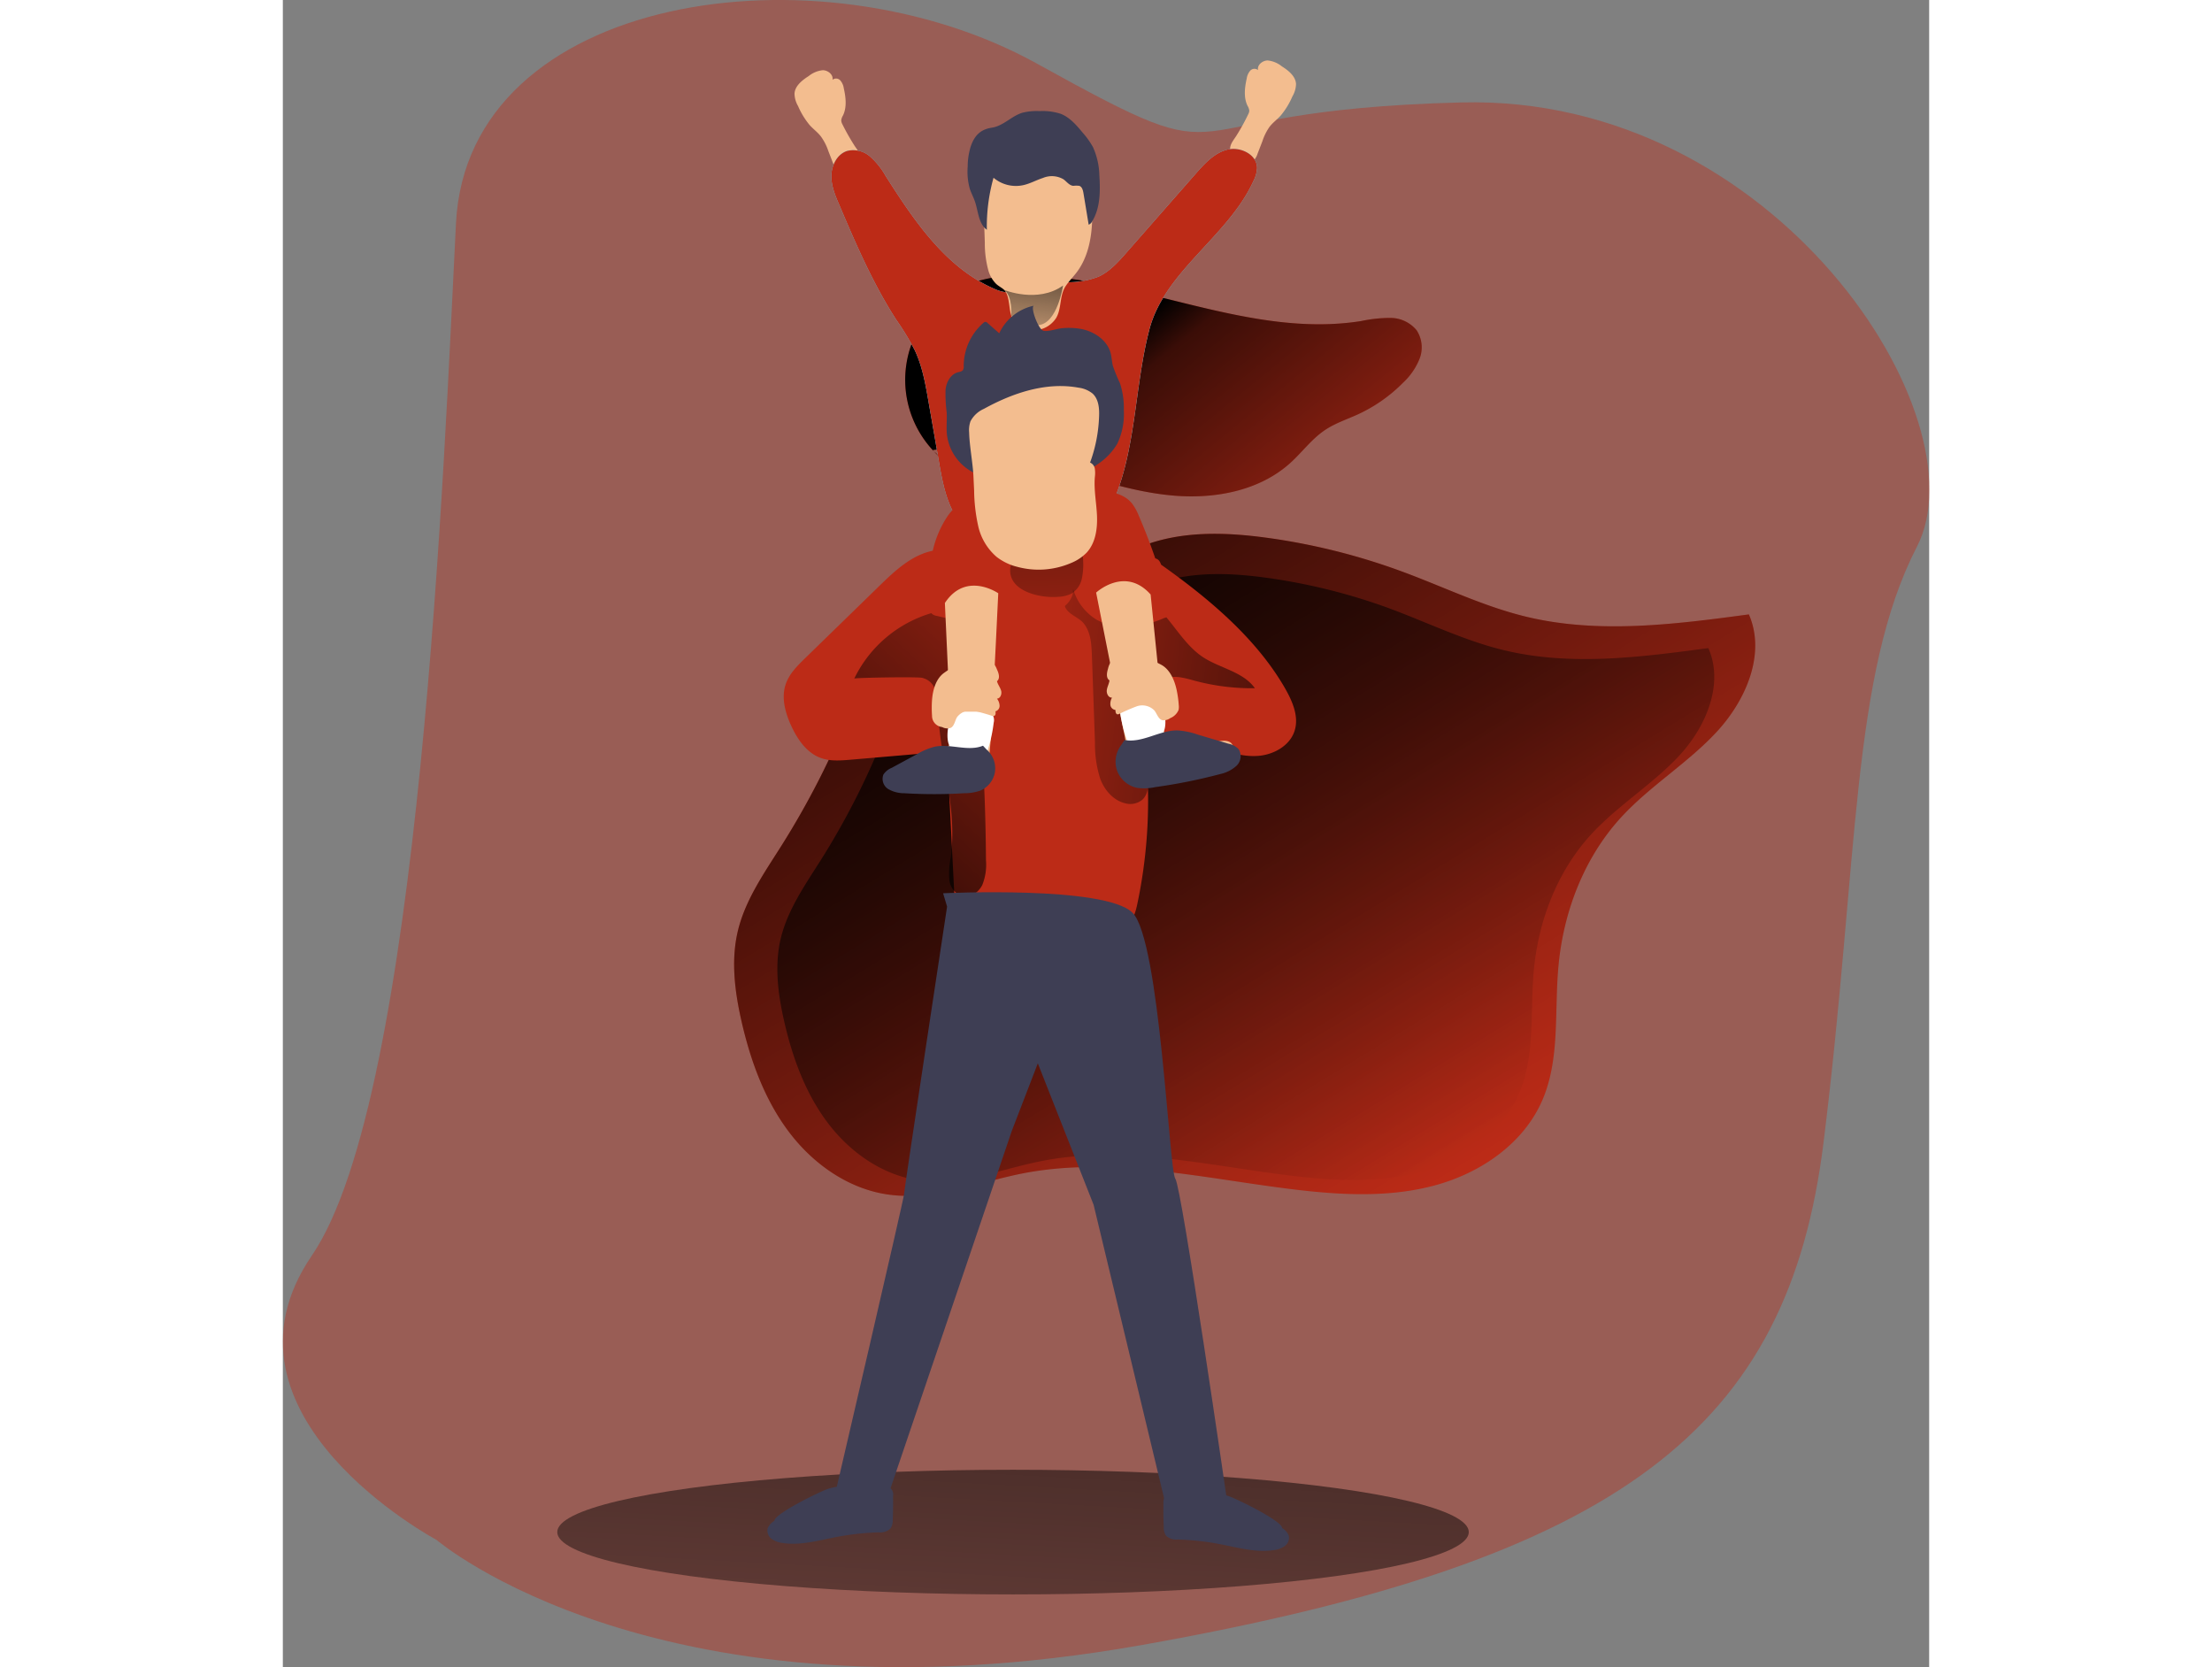 <svg id="Layer_1" data-name="Layer 1" xmlns="http://www.w3.org/2000/svg" xmlns:xlink="http://www.w3.org/1999/xlink" viewBox="0 0 396.98 402.01" width="406" height="306" class="illustration styles_illustrationTablet__1DWOa"><rect x="0" y="0" width="396.98" height="402.01" fill="#808080" stroke="none"/><defs><linearGradient id="linear-gradient" x1="182.23" y1="255.66" x2="168.14" y2="515.86" gradientUnits="userSpaceOnUse"><stop offset="0.01"></stop><stop offset="0.13" stop-opacity="0.69"></stop><stop offset="1" stop-opacity="0"></stop></linearGradient><linearGradient id="linear-gradient-2" x1="208.21" y1="82.84" x2="264.57" y2="151.72" xlink:href="#linear-gradient"></linearGradient><linearGradient id="linear-gradient-3" x1="186.16" y1="121.33" x2="288.31" y2="288.29" xlink:href="#linear-gradient"></linearGradient><linearGradient id="linear-gradient-4" x1="190.66" y1="131.92" x2="284.4" y2="285.13" xlink:href="#linear-gradient"></linearGradient><linearGradient id="linear-gradient-5" x1="275.65" y1="180.37" x2="161.52" y2="165.81" xlink:href="#linear-gradient"></linearGradient><linearGradient id="linear-gradient-6" x1="133.61" y1="218.73" x2="213.76" y2="132" xlink:href="#linear-gradient"></linearGradient><linearGradient id="linear-gradient-7" x1="178.67" y1="145.9" x2="188.06" y2="55.25" xlink:href="#linear-gradient"></linearGradient><linearGradient id="linear-gradient-8" x1="187.89" y1="61.13" x2="184.29" y2="93.07" xlink:href="#linear-gradient"></linearGradient><linearGradient id="linear-gradient-9" x1="187.96" y1="79.66" x2="190.82" y2="181.5" xlink:href="#linear-gradient"></linearGradient></defs><title>Super Dad</title><path d="M42.55,375.16s53.54,46,170,25.36S368.49,347.92,377,279.35s6.57-112.72,22.54-143.72-33.81-109-109.9-107.08-49.78,19.72-102.39-9.4S50.06,2.25,47.24,57.67,38.79,268.08,12.49,306.59,42.55,375.16,42.55,375.16Z" transform="translate(-5.49 -3.85)" fill="#bc2b17" opacity="0.41"></path><ellipse cx="176.07" cy="369.43" rx="109.9" ry="15.03" fill="url(#linear-gradient)"></ellipse><path d="M165.78,115.57A24.95,24.95,0,0,1,173,71.64a38,38,0,0,1,12.25-1.38c27.16.62,53.46,15.28,80.29,11a33.46,33.46,0,0,1,7.1-.75,8.19,8.19,0,0,1,6.26,3,7.55,7.55,0,0,1,.71,6.8,15.92,15.92,0,0,1-4,5.82,37.07,37.07,0,0,1-10.88,7.63c-2.64,1.21-5.45,2.12-7.88,3.74-3.24,2.15-5.57,5.4-8.45,8-7.39,6.66-18,8.68-27.92,7.87s-19.42-4.13-29-7-19.47-5.19-29.35-4" transform="translate(-5.49 -3.85)" fill="#bc2b17"></path><path d="M165.78,115.57A24.95,24.95,0,0,1,173,71.64a38,38,0,0,1,12.25-1.38c27.16.62,53.46,15.28,80.29,11a33.46,33.46,0,0,1,7.1-.75,8.19,8.19,0,0,1,6.26,3,7.55,7.55,0,0,1,.71,6.8,15.92,15.92,0,0,1-4,5.82,37.07,37.07,0,0,1-10.88,7.63c-2.64,1.21-5.45,2.12-7.88,3.74-3.24,2.15-5.57,5.4-8.45,8-7.39,6.66-18,8.68-27.92,7.87s-19.42-4.13-29-7-19.47-5.19-29.35-4" transform="translate(-5.49 -3.85)" fill="url(#linear-gradient-2)"></path><path d="M183.37,132.31c-10.69-1.49-21.09,5.25-27.47,13.95s-9.67,19.2-13.69,29.21a200.07,200.07,0,0,1-16.47,32.27c-4.14,6.57-8.75,13.08-10.54,20.63-1.7,7.16-.72,14.69.92,21.86,2.19,9.53,5.61,18.94,11.53,26.72s14.58,13.8,24.28,15c10.69,1.37,21.17-3,31.75-5.12,21.92-4.32,44.39,1.34,66.58,3.94,11.11,1.3,22.55,1.81,33.34-1.18s20.93-9.94,25.47-20.17c4.45-10,3-21.54,4-32.46,1.17-13.15,6.12-26.14,15-35.9,7-7.67,16.12-13.13,23.17-20.74S363.15,161.51,359,152c-17.89,2.4-36.27,4.78-53.8.53-10.3-2.5-19.9-7.21-29.84-10.87a154.67,154.67,0,0,0-32.53-8.13c-10.08-1.38-20.65-1.71-30.13,2-5.09,2-10.83.65-16.23-.18C192.2,134.73,187.6,132.91,183.37,132.31Z" transform="translate(-5.49 -3.85)" fill="#bc2b17"></path><path d="M183.37,132.31c-10.69-1.49-21.09,5.25-27.47,13.95s-9.67,19.2-13.69,29.21a200.07,200.07,0,0,1-16.47,32.27c-4.14,6.57-8.75,13.08-10.54,20.63-1.7,7.16-.72,14.69.92,21.86,2.19,9.53,5.61,18.94,11.53,26.72s14.58,13.8,24.28,15c10.69,1.37,21.17-3,31.75-5.12,21.92-4.32,44.39,1.34,66.58,3.94,11.11,1.3,22.55,1.81,33.34-1.18s20.93-9.94,25.47-20.17c4.45-10,3-21.54,4-32.46,1.17-13.15,6.12-26.14,15-35.9,7-7.67,16.12-13.13,23.17-20.74S363.15,161.51,359,152c-17.89,2.4-36.27,4.78-53.8.53-10.3-2.5-19.9-7.21-29.84-10.87a154.67,154.67,0,0,0-32.53-8.13c-10.08-1.38-20.65-1.71-30.13,2-5.09,2-10.83.65-16.23-.18C192.2,134.73,187.6,132.91,183.37,132.31Z" transform="translate(-5.49 -3.85)" fill="url(#linear-gradient-3)"></path><path d="M188.1,142c-9.8-1.37-19.35,4.82-25.2,12.8s-8.88,17.62-12.56,26.8a184,184,0,0,1-15.12,29.62c-3.8,6-8,12-9.67,18.92-1.56,6.57-.66,13.48.85,20.06,2,8.74,5.15,17.38,10.58,24.52s13.38,12.67,22.27,13.8c9.82,1.26,19.43-2.78,29.14-4.7,20.11-4,40.73,1.23,61.09,3.62,10.2,1.19,20.7,1.66,30.6-1.08s19.2-9.13,23.37-18.52c4.08-9.2,2.78-19.76,3.67-29.78,1.07-12.07,5.61-24,13.77-32.94,6.41-7,14.78-12.05,21.26-19s10.92-17.3,7.07-26c-16.41,2.21-33.27,4.4-49.36.49-9.45-2.29-18.26-6.61-27.38-10a142.12,142.12,0,0,0-29.85-7.45c-9.25-1.27-18.95-1.57-27.64,1.85-4.67,1.83-9.94.6-14.9-.17C196.21,144.22,192,142.55,188.1,142Z" transform="translate(-5.49 -3.85)" fill="url(#linear-gradient-4)"></path><path d="M162.1,136.67c-5.07,1.08-9.07,4.86-12.78,8.47l-17.85,17.38c-1.91,1.86-3.88,3.81-4.73,6.33-1.1,3.27-.1,6.87,1.33,10,1.51,3.29,3.74,6.54,7.14,7.77,2.27.82,4.77.62,7.17.42l23.27-2,1.87,36.71a4.81,4.81,0,0,0,1,3.21,4.64,4.64,0,0,0,2.2,1,85.47,85.47,0,0,0,34.8,1.85,7.78,7.78,0,0,0,3.84-1.35c1.34-1.11,1.81-2.93,2.17-4.63a120.61,120.61,0,0,0,2.3-33.48c4.93,6.23,8.24-7.27,15.68-4.54,3.57,1.31,7.28,2.57,11.07,2.31s7.7-2.43,8.86-6-.59-7.38-2.47-10.62C240,157.55,228.56,148,217.26,140c-1.06-3.32-4.12-.11-7.51-.93-1.14-.28-3.84,4.14-5,4.07-2-.14,2,3.89,0,3.75C192.53,138.5,176.6,133.6,162.1,136.67Z" transform="translate(-5.49 -3.85)" fill="#bc2b17"></path><path d="M200.58,161.93q.38,10.5.74,21a27.31,27.31,0,0,0,1.27,8.69c1,2.75,3.19,5.25,6,5.92a4.61,4.61,0,0,0,4.15-.85c1.17-1.08,1.44-2.79,1.55-4.37.47-6.41-.5-12.91.61-19.23.35-2,1-4.17,2.76-5.27,2.17-1.39,5-.57,7.48.11a53.14,53.14,0,0,0,14.74,1.87c-2.83-4-8.43-4.8-12.54-7.51-6-4-8.71-12-15.26-15a24.16,24.16,0,0,0-6.24-1.6c-2.84-.46-13.22-1.62-11.83,4.15.52,2.14,3.43,2.75,4.68,4.43C200.36,156.46,200.48,159.33,200.58,161.93Z" transform="translate(-5.49 -3.85)" fill="url(#linear-gradient-5)"></path><path d="M143.28,167.47a30.14,30.14,0,0,1,21.84-16.54,5.09,5.09,0,0,1,3.41.29c1.36.79,1.78,2.52,2.06,4.07,3.3,18.47,4.31,37.27,4.45,56a13.18,13.18,0,0,1-.88,5.93c-.89,1.81-2.93,3.23-4.88,2.72a4.67,4.67,0,0,1-3.08-4,18.43,18.43,0,0,1,.34-5.28c1.6-11.59-2.35-23-3-34.47-.19-3.34.14-7.87-3.9-8.9C158.36,167,143.37,167.27,143.28,167.47Z" transform="translate(-5.49 -3.85)" fill="url(#linear-gradient-6)"></path><path d="M238.24,31.47a2.15,2.15,0,0,0,.29-.94,2.79,2.79,0,0,0-.4-1.13c-1-2-.71-4.42-.22-6.62a3.68,3.68,0,0,1,.85-1.89,1.37,1.37,0,0,1,1.88-.14c-.25-1.23,1.07-2.31,2.32-2.32a6.46,6.46,0,0,1,3.41,1.41c1.58,1,3.32,2.36,3.43,4.25a6.09,6.09,0,0,1-.87,3,18.6,18.6,0,0,1-2.86,4.67c-.84.91-1.87,1.66-2.64,2.65a13.1,13.1,0,0,0-1.73,3.47l-1.16,3a4.38,4.38,0,0,1-.88,1.6c-1.81,1.77-5.48-.35-5.74-2.58-.14-1.27,1-2.47,1.59-3.47A49.81,49.81,0,0,0,238.24,31.47Z" transform="translate(-5.49 -3.85)" fill="#f3bd8f"></path><path d="M140.42,33.82a2.13,2.13,0,0,1-.28-.94,2.72,2.72,0,0,1,.39-1.13c1-2,.72-4.42.22-6.62a3.67,3.67,0,0,0-.84-1.89,1.38,1.38,0,0,0-1.88-.15c.24-1.22-1.08-2.3-2.33-2.31a6.41,6.41,0,0,0-3.41,1.41c-1.57,1-3.31,2.36-3.42,4.24a6.14,6.14,0,0,0,.86,3,18.65,18.65,0,0,0,2.86,4.66c.85.92,1.88,1.67,2.64,2.66A12.81,12.81,0,0,1,137,40.19l1.16,3a4.26,4.26,0,0,0,.89,1.6c1.8,1.77,5.48-.35,5.73-2.58.15-1.28-1-2.47-1.59-3.47A53.17,53.17,0,0,1,140.42,33.82Z" transform="translate(-5.49 -3.85)" fill="#f3bd8f"></path><path d="M177.51,73.69c-12-5-19.71-16.5-26.68-27.44a18.05,18.05,0,0,0-3.72-4.64,6.16,6.16,0,0,0-5.57-1.36c-2.4.78-3.75,3.46-3.78,6s1,4.92,2,7.23c4,9.42,8.1,18.89,13.66,27.5a65.7,65.7,0,0,1,4.42,7.26c1.81,3.82,2.57,8,3.3,12.23q1.3,7.41,2.57,14.83c1,5.73,2.15,11.88,6.34,15.91,4.94,4.75,12.52,5.1,19.38,5a20.42,20.42,0,0,0,7.9-1.17c3.85-1.67,6.33-5.46,8-9.28,6-13.23,5.44-28.42,9.11-42.46s19.07-22.53,25.07-35.76a7.61,7.61,0,0,0,.9-3.23c-.05-3.23-4.06-5.17-7.18-4.38s-5.46,3.34-7.59,5.77L208.78,64.91c-1.94,2.21-4,4.48-6.65,5.67a20.37,20.37,0,0,1-6.9,1.32C189.41,72.33,182.9,75.94,177.51,73.69Z" transform="translate(-5.49 -3.85)" fill="#68e1fd"></path><path d="M177.51,73.69c-12-5-19.71-16.5-26.68-27.44a18.05,18.05,0,0,0-3.72-4.64,6.16,6.16,0,0,0-5.57-1.36c-2.4.78-3.75,3.46-3.78,6s1,4.92,2,7.23c4,9.42,8.1,18.89,13.66,27.5a65.7,65.7,0,0,1,4.42,7.26c1.81,3.82,2.57,8,3.3,12.23q1.3,7.41,2.57,14.83c1,5.73,2.15,11.88,6.34,15.91,4.94,4.75,12.52,5.1,19.38,5a20.42,20.42,0,0,0,7.9-1.17c3.85-1.67,6.33-5.46,8-9.28,6-13.23,5.44-28.42,9.11-42.46s19.07-22.53,25.07-35.76a7.61,7.61,0,0,0,.9-3.23c-.05-3.23-4.06-5.17-7.18-4.38s-5.46,3.34-7.59,5.77L208.78,64.91c-1.94,2.21-4,4.48-6.65,5.67a20.37,20.37,0,0,1-6.9,1.32C189.41,72.33,182.9,75.94,177.51,73.69Z" transform="translate(-5.49 -3.85)" fill="#bc2b17"></path><path d="M179.43,73.76a2.13,2.13,0,0,1,.43.59c1.16,2.2.49,5,2,7.07A5.27,5.27,0,0,0,185,83.31a6.47,6.47,0,0,0,7-2.85c1.32-2.36.73-5.27,2.23-7.58.76-1.17,1.75-2.16,2.6-3.26,4.17-5.4,4.16-13.3,3.53-19.77-.38-3.83-1.59-8-4.61-10.34s-7.07-2.62-10.82-2.15a13.3,13.3,0,0,0-4.44,1.2A11.3,11.3,0,0,0,175.08,46a33.57,33.57,0,0,0-.56,9.45l.24,6.89a24.79,24.79,0,0,0,.88,6.82,7.48,7.48,0,0,0,1.71,3C178,72.85,178.83,73.17,179.43,73.76Z" transform="translate(-5.49 -3.85)" fill="#f3bd8f"></path><path d="M171.35,39.2a16.65,16.65,0,0,0-.72,4.82,15.26,15.26,0,0,0,.52,5.39c.34,1,.87,2,1.22,3,.82,2.39.84,5.36,2.88,6.85a43.3,43.3,0,0,1,1.61-12.55A8.34,8.34,0,0,0,184,48.5c1.67-.36,3.18-1.23,4.8-1.75a5.54,5.54,0,0,1,4.92.33c.79.57,1.42,1.51,2.39,1.58a5.69,5.69,0,0,1,1.43,0c.66.23.87,1,1,1.74l1.26,7.63a1.54,1.54,0,0,0,.82-.77c2-3.25,2-7.3,1.76-11.11a17.51,17.51,0,0,0-1.54-6.83,19.58,19.58,0,0,0-2.45-3.44c-1.51-1.82-3.11-3.71-5.31-4.58a14.16,14.16,0,0,0-5.15-.66,13.79,13.79,0,0,0-4.16.41c-2.7.85-4.53,3.18-7.39,3.6C173.67,35.07,172.23,36.59,171.35,39.2Z" transform="translate(-5.49 -3.85)" fill="#3e3e54"></path><path d="M179.43,73.76s8.09,3.32,14.19-1.06c0,0-1.33,9.23-6,9.55s-6.49-2.35-6.49-2.35S181.51,75.32,179.43,73.76Z" transform="translate(-5.49 -3.85)" fill="url(#linear-gradient-8)"></path><path d="M162.18,136.78a51.38,51.38,0,0,0-.92,12.87,2.25,2.25,0,0,0,2,2.72,48.94,48.94,0,0,0,9.7,1.49,7.45,7.45,0,0,0,2.9-.26,7.11,7.11,0,0,0,3-2.55,30.42,30.42,0,0,0,4.13-7.22c.49-1.21,1-2.59,2.25-3a4.38,4.38,0,0,1,1.65-.16c2.89.11,6.17.41,7.91,2.71a14.24,14.24,0,0,1,1.57,3.43,12.92,12.92,0,0,0,5.4,6.51,14.74,14.74,0,0,0,8.51,1.54,23.42,23.42,0,0,0,7.75-2,1.81,1.81,0,0,0,1.31-2.53,140.5,140.5,0,0,0-7.47-22.16,12.15,12.15,0,0,0-1.61-2.91c-2.42-3-6.81-3.1-10.62-3-6.09.16-12.19.32-18.26,1a89.63,89.63,0,0,0-9.36,1.44c-3.1.65-4.52,1.08-6.33,3.74A24.86,24.86,0,0,0,162.18,136.78Z" transform="translate(-5.49 -3.85)" fill="#bc2b17"></path><path d="M180.7,145.49a10,10,0,0,0,.28,2.68,8.54,8.54,0,0,0,1.78,3,5.77,5.77,0,0,0,1.44,1.35,4.77,4.77,0,0,0,2.35.56A11.24,11.24,0,0,0,194,150a5.61,5.61,0,0,0,1.93-2.8,6.06,6.06,0,0,0-.18-2.8c-.39-1.64-.94-3.23-1.49-4.82a2.51,2.51,0,0,0-.44-.86,2.47,2.47,0,0,0-1.92-.56q-3.84,0-7.67.36a9.06,9.06,0,0,0-2.88.43c-.83.41-.7,1.27-.69,2.08C180.66,142.54,180.68,144,180.7,145.49Z" transform="translate(-5.49 -3.85)" fill="#bc2b17"></path><path d="M192.44,147.76a7.77,7.77,0,0,0,3.23-.79,5.57,5.57,0,0,0,2.48-3.57,16.58,16.58,0,0,0,.31-4.45,2.63,2.63,0,0,0-.3-1.41,2.52,2.52,0,0,0-1.21-.82c-4.27-1.72-13.75-3.34-15.72,2.62C179,146.12,187.7,148.16,192.44,147.76Z" transform="translate(-5.49 -3.85)" fill="url(#linear-gradient-9)"></path><path d="M186.63,77.55a11.92,11.92,0,0,0-8.39,6.67l-2.85-2.51a.78.78,0,0,0-.46-.25.8.8,0,0,0-.52.25,13.81,13.81,0,0,0-4.74,10.43,1.55,1.55,0,0,1-.18.93c-.25.37-.76.43-1.2.54-1.77.47-2.82,2.38-3,4.21a35,35,0,0,0,.28,5.5c.09,1.77-.13,3.54.05,5.3a11.84,11.84,0,0,0,6.95,9.43c3.4,1.46,7.28,1.21,10.93.61s7.29-1.54,11-1.36a14.47,14.47,0,0,0,4.83-.1,8.78,8.78,0,0,0,2.51-1.33,15.4,15.4,0,0,0,4.85-5,16.66,16.66,0,0,0,1.59-8.08,19.14,19.14,0,0,0-.94-6.56A38.77,38.77,0,0,1,205.62,92c-.23-1-.26-2-.52-3-.83-3.13-3.95-5.23-7.13-5.83a17.14,17.14,0,0,0-4.58-.18c-1.27.1-3.26.88-4.49.62S185.61,77.75,186.63,77.55Z" transform="translate(-5.49 -3.85)" fill="#3e3e54"></path><path d="M172,118.36l.18,3.77a41.73,41.73,0,0,0,1,8.64,13.79,13.79,0,0,0,4.41,7.35,13.33,13.33,0,0,0,5,2.41,19.77,19.77,0,0,0,13-.94,11,11,0,0,0,3.72-2.48c2.13-2.31,2.62-5.69,2.5-8.82s-.78-6.26-.52-9.39a7.3,7.3,0,0,0,0-2,1.91,1.91,0,0,0-1.15-1.51,35.8,35.8,0,0,0,2.17-11.08c.09-2-.1-4.2-1.56-5.56a6.69,6.69,0,0,0-3.39-1.42c-7.82-1.44-15.86,1.27-22.83,5.11a6.69,6.69,0,0,0-3.23,3,6.42,6.42,0,0,0-.32,2.69C171.05,111.24,171.81,115.22,172,118.36Z" transform="translate(-5.49 -3.85)" fill="#f3bd8f"></path><path d="M165.13,149.25l.72,15.8.57,12.58c0,.9.09,1.81.13,2.71s.37,1.82-.05,2.63c-1.11,2.1-3.94,3.22-6,4.08a31.72,31.72,0,0,1-6.54,2.22,5.93,5.93,0,0,0-1.49.38,1.6,1.6,0,0,0-1,1.13,1.84,1.84,0,0,0,.67,1.54,6,6,0,0,0,4.61,1.33,45.06,45.06,0,0,0,4.85-.93c4.11-.76,8.49-.16,12.39-1.67a2.51,2.51,0,0,0,1.39-1,2.92,2.92,0,0,0,.26-1.21c.21-3.43.62-6.8.79-10.27l1-19.89L178,146.9S170.22,141.5,165.13,149.25Z" transform="translate(-5.49 -3.85)" fill="#f3bd8f"></path><path d="M214.74,147.2l1.59,15.7,1.23,12.18c.15,1.48-.09,3.95.45,5.29.79,1.93,4,2.64,5.89,2.83a24.91,24.91,0,0,0,6.88-.54c1.14-.21,2.44-.4,3.34.32a2.72,2.72,0,0,1,.11,3.64,7.23,7.23,0,0,1-3.39,2.07,55.18,55.18,0,0,1-11.61,2.85,15.8,15.8,0,0,1-5.27,0,6.51,6.51,0,0,1-4.3-2.82c-1.2-2-.66-4.22-1-6.39-.17-1.15-.46-2.3-.68-3.44l-6.38-32.15S208.58,140.27,214.74,147.2Z" transform="translate(-5.49 -3.85)" fill="#f3bd8f"></path><path d="M216.26,172.47a3.15,3.15,0,0,0-1.4-.21h-5.37a2.59,2.59,0,0,0-1.73.43,2.49,2.49,0,0,0-.47,2.19,34.35,34.35,0,0,0,1.7,7.36,1.13,1.13,0,0,0,.37.59c1.11.72,4.33-.24,5.52-.59a5,5,0,0,0,2.85-1.68C218.91,178.83,218.2,173.41,216.26,172.47Z" transform="translate(-5.49 -3.85)" fill="#fff"></path><path d="M167.83,175.67a3.19,3.19,0,0,1,1.41-.21h5.43a2.62,2.62,0,0,1,1.75.43,2.53,2.53,0,0,1,.48,2.22,35.19,35.19,0,0,1-1.72,7.45,1.15,1.15,0,0,1-.38.6c-1.11.72-4.38-.25-5.58-.61a5,5,0,0,1-2.88-1.69C165.14,182.1,165.86,176.63,167.83,175.67Z" transform="translate(-5.49 -3.85)" fill="#fff"></path><path d="M173.3,162.61a4.3,4.3,0,0,1,2.39.19,4.86,4.86,0,0,1,2,2.48c.44.92.81,2.16,0,2.83.21.8.77,1.48,1,2.28s-.18,1.89-1,1.92a3,3,0,0,1,.63,1.71,1.37,1.37,0,0,1-1,1.35c.09.43.07,1-.35,1.12a.81.81,0,0,1-.38,0,44.07,44.07,0,0,0-4.46-1.24,4.05,4.05,0,0,0-4.09,1.56c-.52.89-.63,2.17-1.58,2.58a2.61,2.61,0,0,1-2-.23,2.71,2.71,0,0,1-2.43-2.74,26.63,26.63,0,0,1,0-3.79c.18-2.36.91-5.17,3-6.6A19.39,19.39,0,0,1,173.3,162.61Z" transform="translate(-5.49 -3.85)" fill="#f3bd8f"></path><path d="M208.48,161.84a4.24,4.24,0,0,0-2.35.52,4.85,4.85,0,0,0-1.66,2.73c-.31,1-.51,2.26.35,2.82-.1.82-.56,1.57-.65,2.39s.43,1.84,1.26,1.76a3,3,0,0,0-.39,1.78,1.38,1.38,0,0,0,1.22,1.2c0,.43.07,1,.5,1.06a1,1,0,0,0,.37-.08,43,43,0,0,1,4.25-1.85,4.07,4.07,0,0,1,4.27,1c.64.81.92,2.06,1.92,2.34a2.61,2.61,0,0,0,1.9-.5,3.65,3.65,0,0,0,2-1.95,3.44,3.44,0,0,0,.06-1.11,26.23,26.23,0,0,0-.52-3.75c-.5-2.31-1.61-5-3.83-6.12A19.35,19.35,0,0,0,208.48,161.84Z" transform="translate(-5.49 -3.85)" fill="#f3bd8f"></path><path d="M165.66,222.46s-10.39,68.47-10.39,69.41S139,362.64,139,362.64l12.84.62,29.43-86.73,6.27-16.28L201,294.38l17.22,71.7h15s-11-76.09-12.52-78S217,230.5,210.37,223.93s-45.67-4.69-45.67-4.69Z" transform="translate(-5.49 -3.85)" fill="#3e3e54"></path><path d="M124,370.59a3.8,3.8,0,0,0-1.6,1.75,2.49,2.49,0,0,0,.93,2.56,5.54,5.54,0,0,0,2.66,1c4.32.67,8.68-.61,13-1.44a65.27,65.27,0,0,1,10.15-1.12,3.7,3.7,0,0,0,2.86-.9,3.46,3.46,0,0,0,.55-2.08c.09-1.91.11-3.83.08-5.74a2,2,0,0,0-2.59-2.32c-4.14,0-9-.74-13.05.54C135.12,363.44,124,368.86,124,370.59Z" transform="translate(-5.49 -3.85)" fill="#3e3e54"></path><path d="M246.45,372.31a3.8,3.8,0,0,1,1.59,1.76,2.47,2.47,0,0,1-.92,2.55,5.54,5.54,0,0,1-2.66,1c-4.33.67-8.68-.61-13-1.43a62.81,62.81,0,0,0-10.14-1.12,3.66,3.66,0,0,1-2.86-.91,3.45,3.45,0,0,1-.55-2.08c-.09-1.91-.12-3.83-.08-5.74a2.64,2.64,0,0,1,.41-1.67,2.71,2.71,0,0,1,2.18-.65c4.14,0,9-.73,13,.54C235.34,365.17,246.45,370.58,246.45,372.31Z" transform="translate(-5.49 -3.85)" fill="#3e3e54"></path><path d="M174.32,183.66c-3.63,1.48-7.8-.55-11.64.24a16.14,16.14,0,0,0-4.21,1.76L152.3,189a4.31,4.31,0,0,0-2,1.63,2.9,2.9,0,0,0,1.18,3.49,7.73,7.73,0,0,0,3.85,1,119.45,119.45,0,0,0,14.41,0,11.76,11.76,0,0,0,3.88-.61,5.94,5.94,0,0,0,3.58-4.49,6,6,0,0,0-2-5.42Z" transform="translate(-5.49 -3.85)" fill="#3e3e54"></path><path d="M208.46,182.28c4.25.8,8.33-2.32,12.66-2.31a17.9,17.9,0,0,1,4.94,1l7.42,2.2a4.67,4.67,0,0,1,2.48,1.33,3.19,3.19,0,0,1-.51,4,8.55,8.55,0,0,1-3.94,2,131.26,131.26,0,0,1-15.62,3.14,12.89,12.89,0,0,1-4.33.2,6.59,6.59,0,0,1-4.88-4.07,6.65,6.65,0,0,1,1-6.31Z" transform="translate(-5.49 -3.85)" fill="#3e3e54"></path></svg>